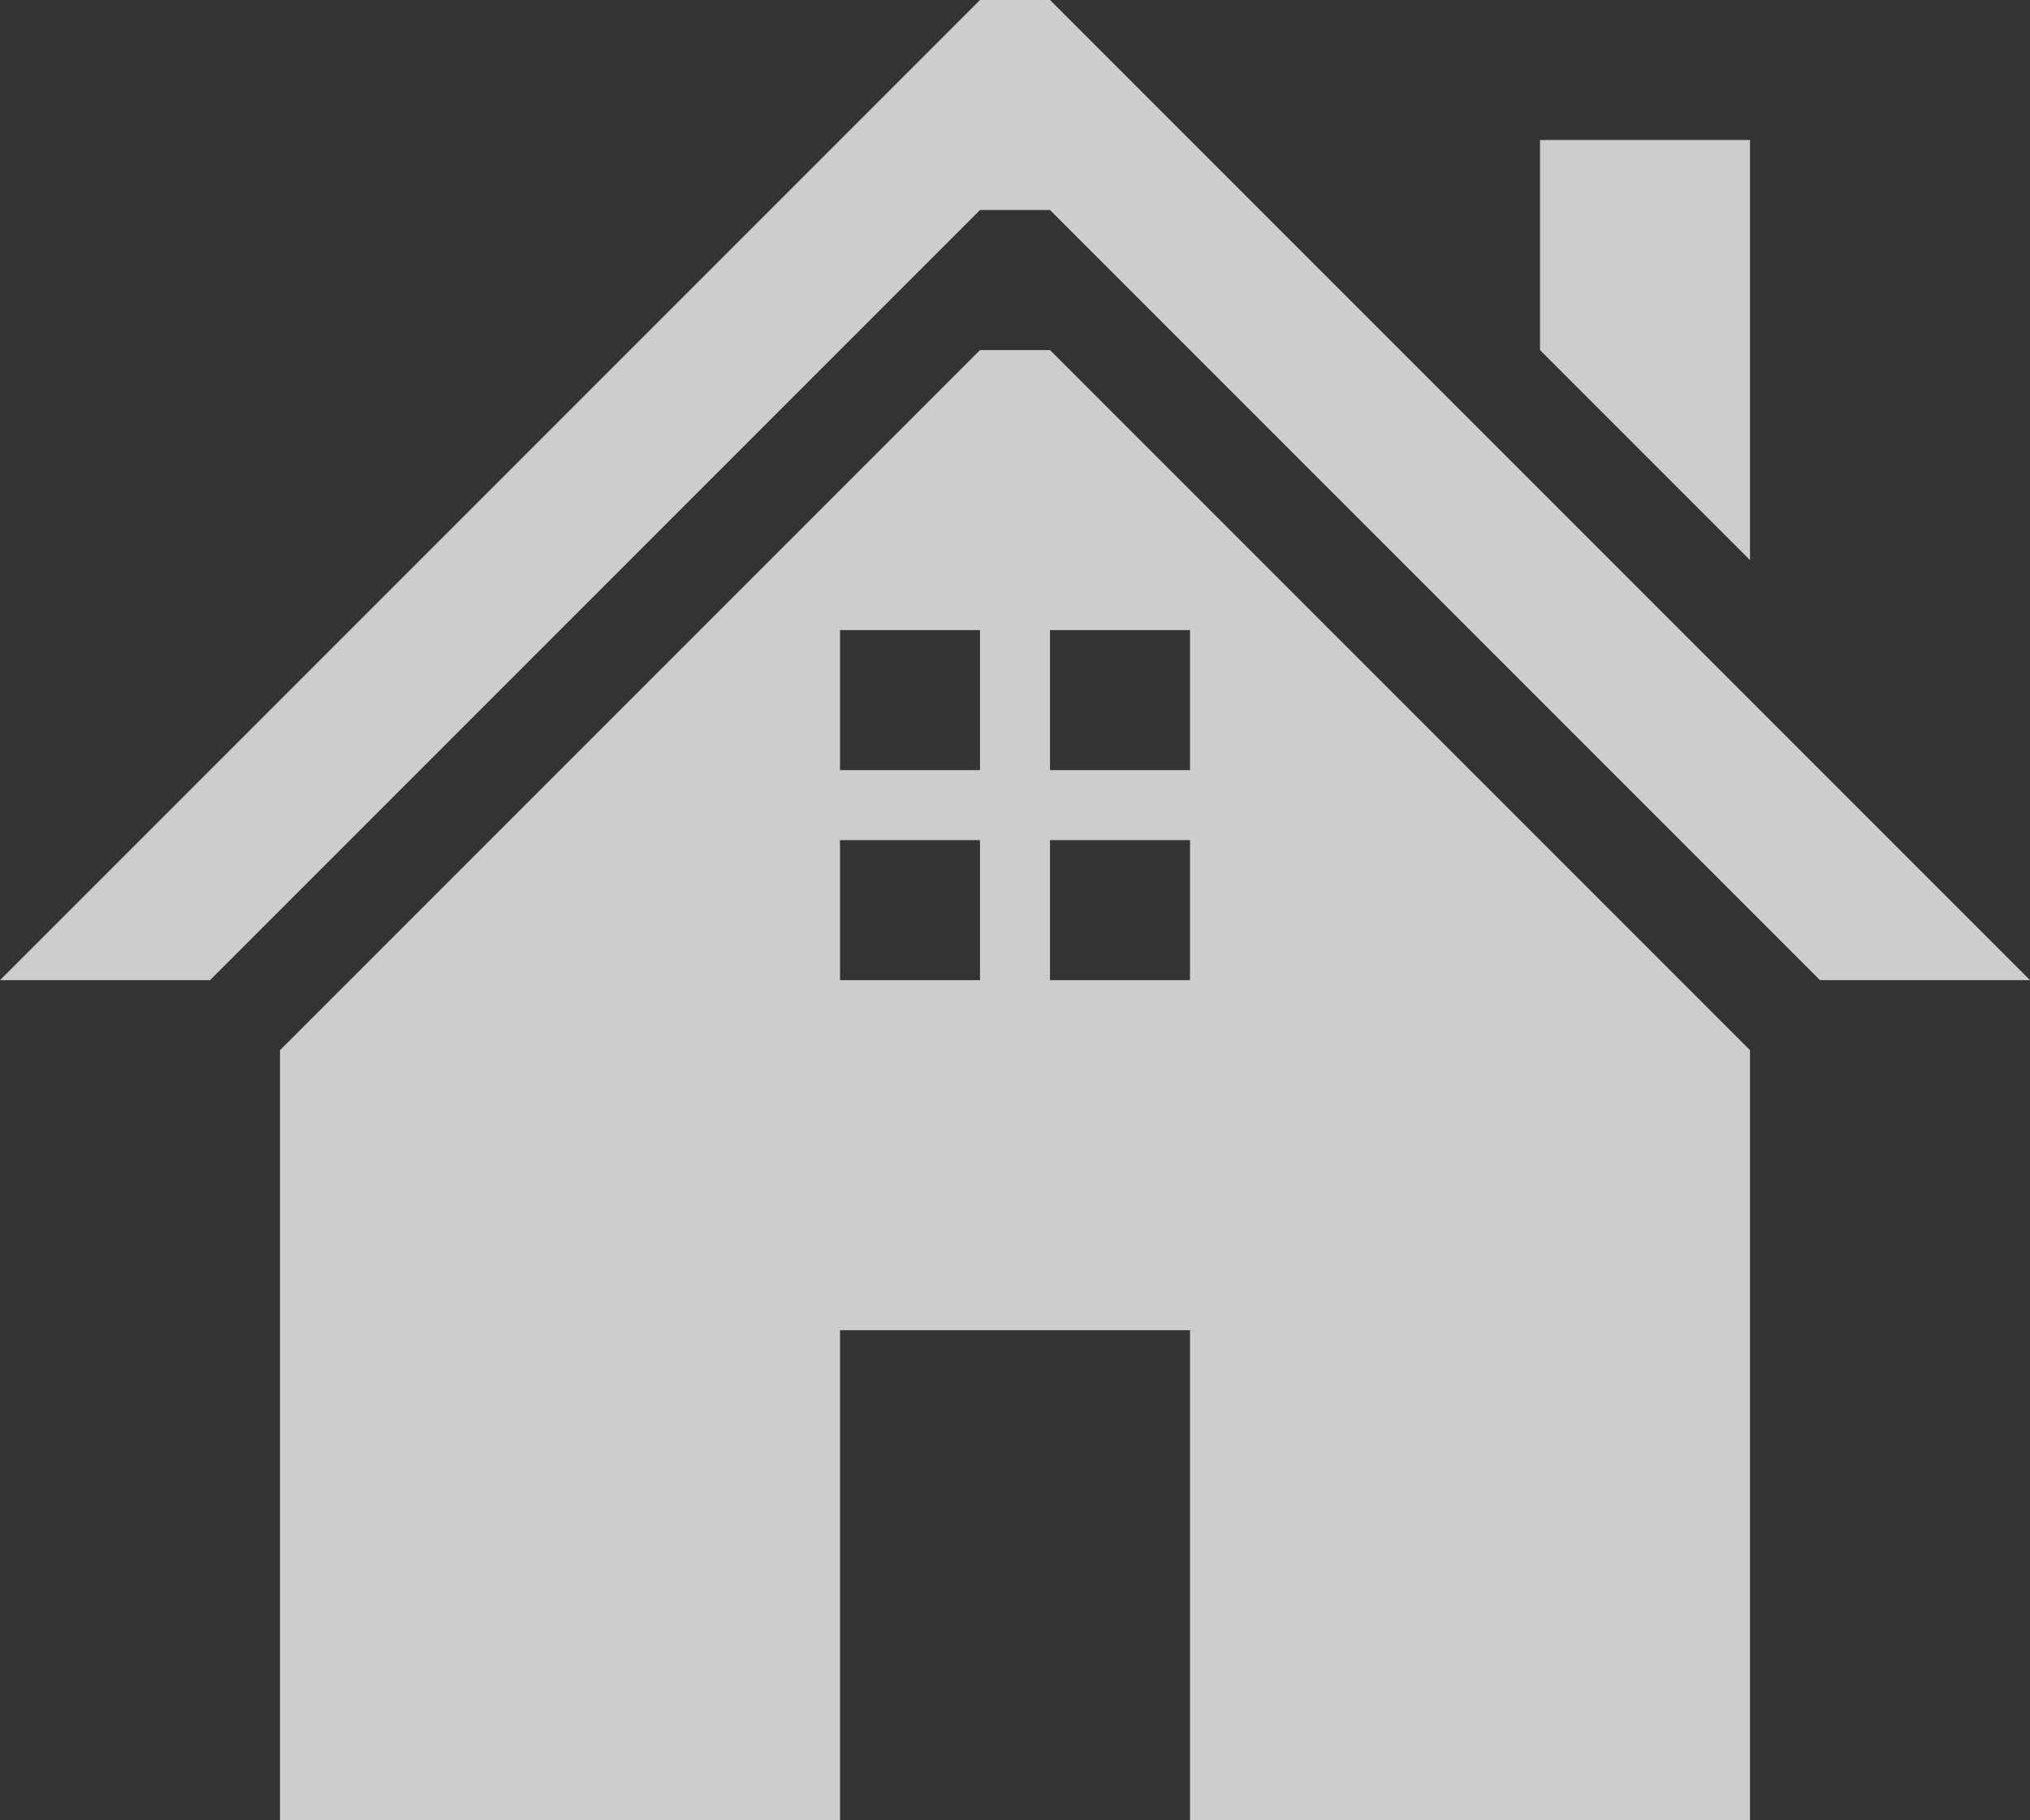 <?xml version="1.0" encoding="UTF-8" standalone="no"?>
<!-- Created with Inkscape (http://www.inkscape.org/) -->

<svg
   xmlns:dc="http://purl.org/dc/elements/1.1/"
   xmlns:cc="http://creativecommons.org/ns#"
   xmlns:rdf="http://www.w3.org/1999/02/22-rdf-syntax-ns#"
   xmlns:svg="http://www.w3.org/2000/svg"
   xmlns="http://www.w3.org/2000/svg"
   xmlns:sodipodi="http://sodipodi.sourceforge.net/DTD/sodipodi-0.dtd"
   xmlns:inkscape="http://www.inkscape.org/namespaces/inkscape"
   width="29"
   height="26"
   id="svg2830"
   version="1.1"
   inkscape:version="0.48.3.1 r9886"
   sodipodi:docname="home.svg">
  <rect width="100%" height="100%" fill="#333333" stroke="none"/>
  <defs
     id="defs2832" />
  <sodipodi:namedview
     id="base"
     pagecolor="#ffffff"
     bordercolor="#666666"
     borderopacity="1.0"
     inkscape:pageopacity="0.0"
     inkscape:pageshadow="2"
     inkscape:zoom="24.346154"
     inkscape:cx="14.5"
     inkscape:cy="13"
     inkscape:document-units="px"
     inkscape:current-layer="layer1"
     showgrid="false"
     inkscape:window-width="1440"
     inkscape:window-height="848"
     inkscape:window-x="0"
     inkscape:window-y="25"
     inkscape:window-maximized="1" />
  <g
     inkscape:label="Layer 1"
     inkscape:groupmode="layer"
     id="layer1"
     transform="translate(-245.5,-399.362)">
    <path
       sodipodi:nodetypes="ccccccccccccccccccccccccccccccccccccccccccccc"
       id="path2816"
       d="m 259.5,399.362 -14,14 3,0 11,-11 1,0 11,11 3,0 -14,-14 -1,0 z m 8,2 0,3 3,3 0,-6 -3,0 z m -8,3 -10,10 0,11 8,0 0,-7 5,0 0,7 8,0 0,-11 -10,-10 -1,0 z m -2,4 2,0 0,2 -2,0 0,-2 z m 3,0 2,0 0,2 -2,0 0,-2 z m -3,3 2,0 0,2 -2,0 0,-2 z m 3,0 2,0 0,2 -2,0 0,-2 z"
       style="fill:#ffffff;fill-opacity:0.753;fill-rule:nonzero;stroke:none"
       inkscape:export-filename="/media/usb0/Animus/Development/web/php/uSite/v2/static/images/home-white.png"
       inkscape:export-xdpi="90"
       inkscape:export-ydpi="90" />
  </g>
</svg>
